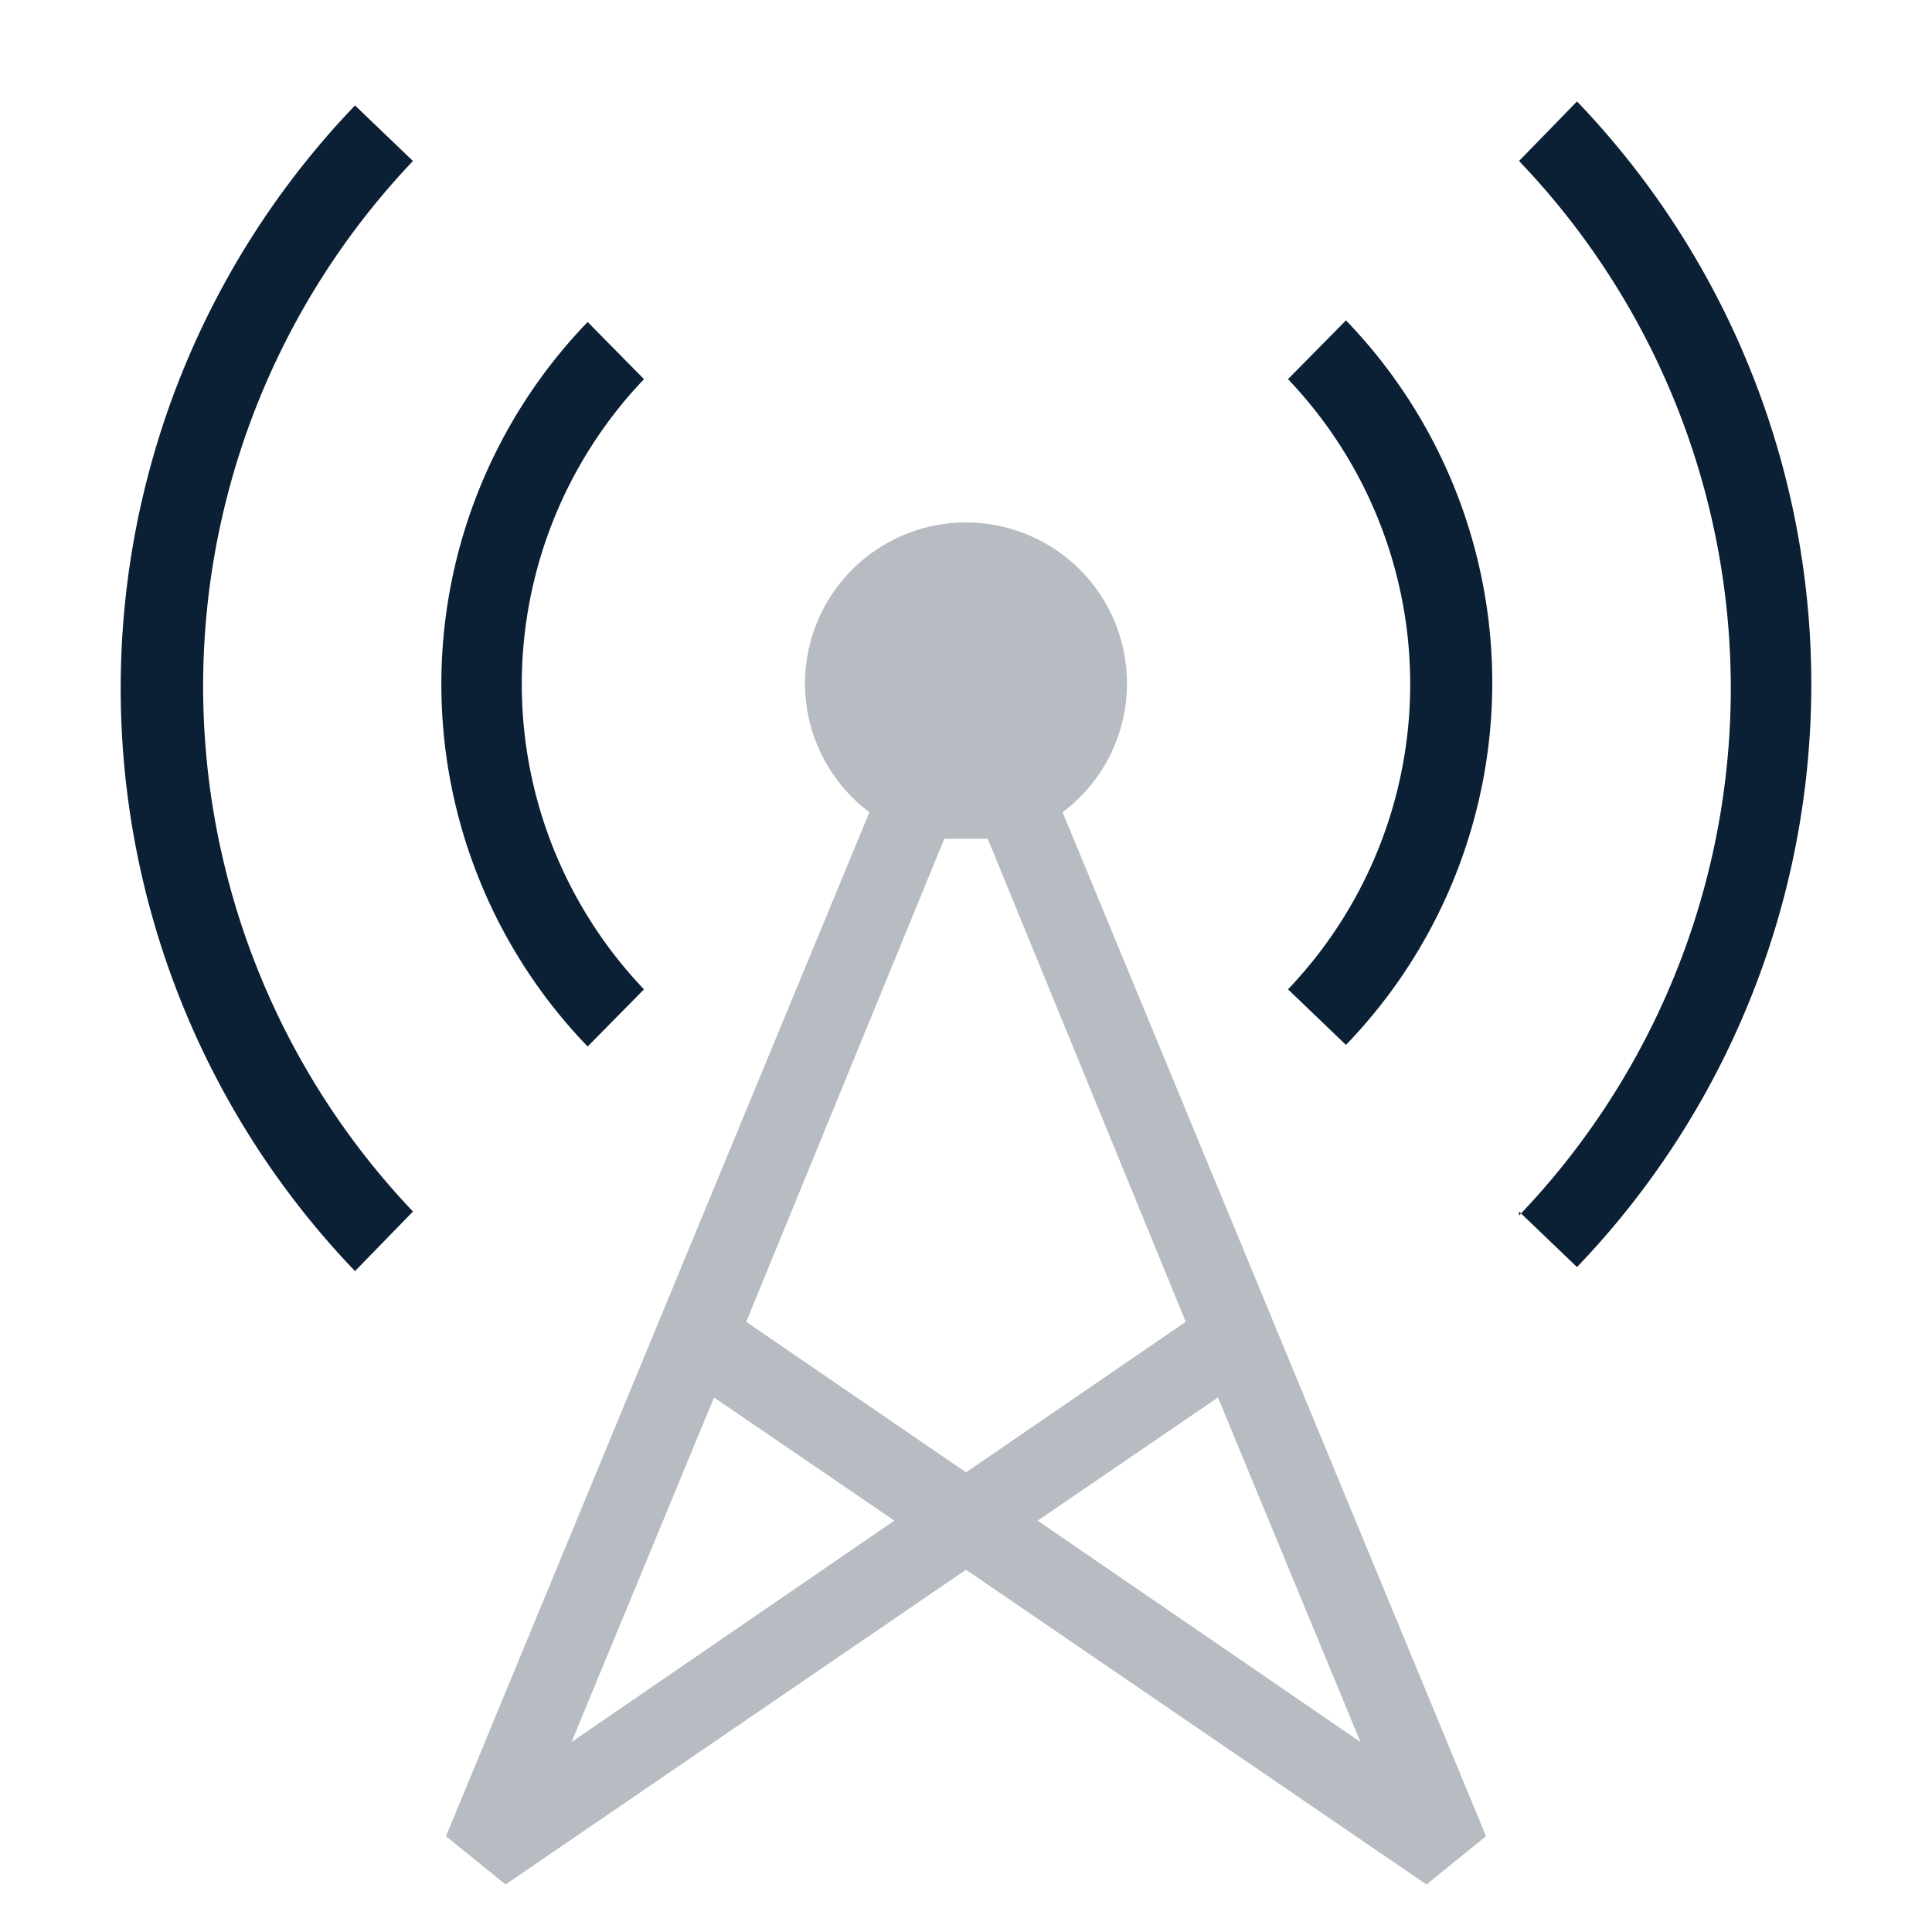 <svg xmlns="http://www.w3.org/2000/svg" width="24" height="24" viewBox="0 0 24 24"><rect width="24" height="24" fill="none"/><g fill="#0B1F35"><path d="M16,12.29l.72.69a6.48,6.48,0,0,0,0-9L16,4.71a5.49,5.49,0,0,1,0,7.58Z"/><path d="M8,12.29A5.49,5.49,0,0,1,8,4.71L7.3,4a6.48,6.48,0,0,0,0,9Z"/><path d="M18.87,15.05l.72.69a10.46,10.46,0,0,0,0-14.48L18.87,2a9.47,9.47,0,0,1,0,13.1Z"/><path d="M5.13,15.05A9.47,9.47,0,0,1,5.13,2l-.72-.69a10.46,10.46,0,0,0,0,14.48Z"/><path d="M13.2,10.09a2,2,0,1,0-2.4,0L5.54,22.81l.74.6L12,19.5l5.72,3.91.74-.6ZM7.1,21.64l1.77-4.28,2.24,1.53Zm2.17-5.22,2.46-6,.27,0,.27,0,2.46,6L12,18.29Zm3.62,2.47,2.24-1.53,1.77,4.28Z" opacity="0.3"/></g></svg>